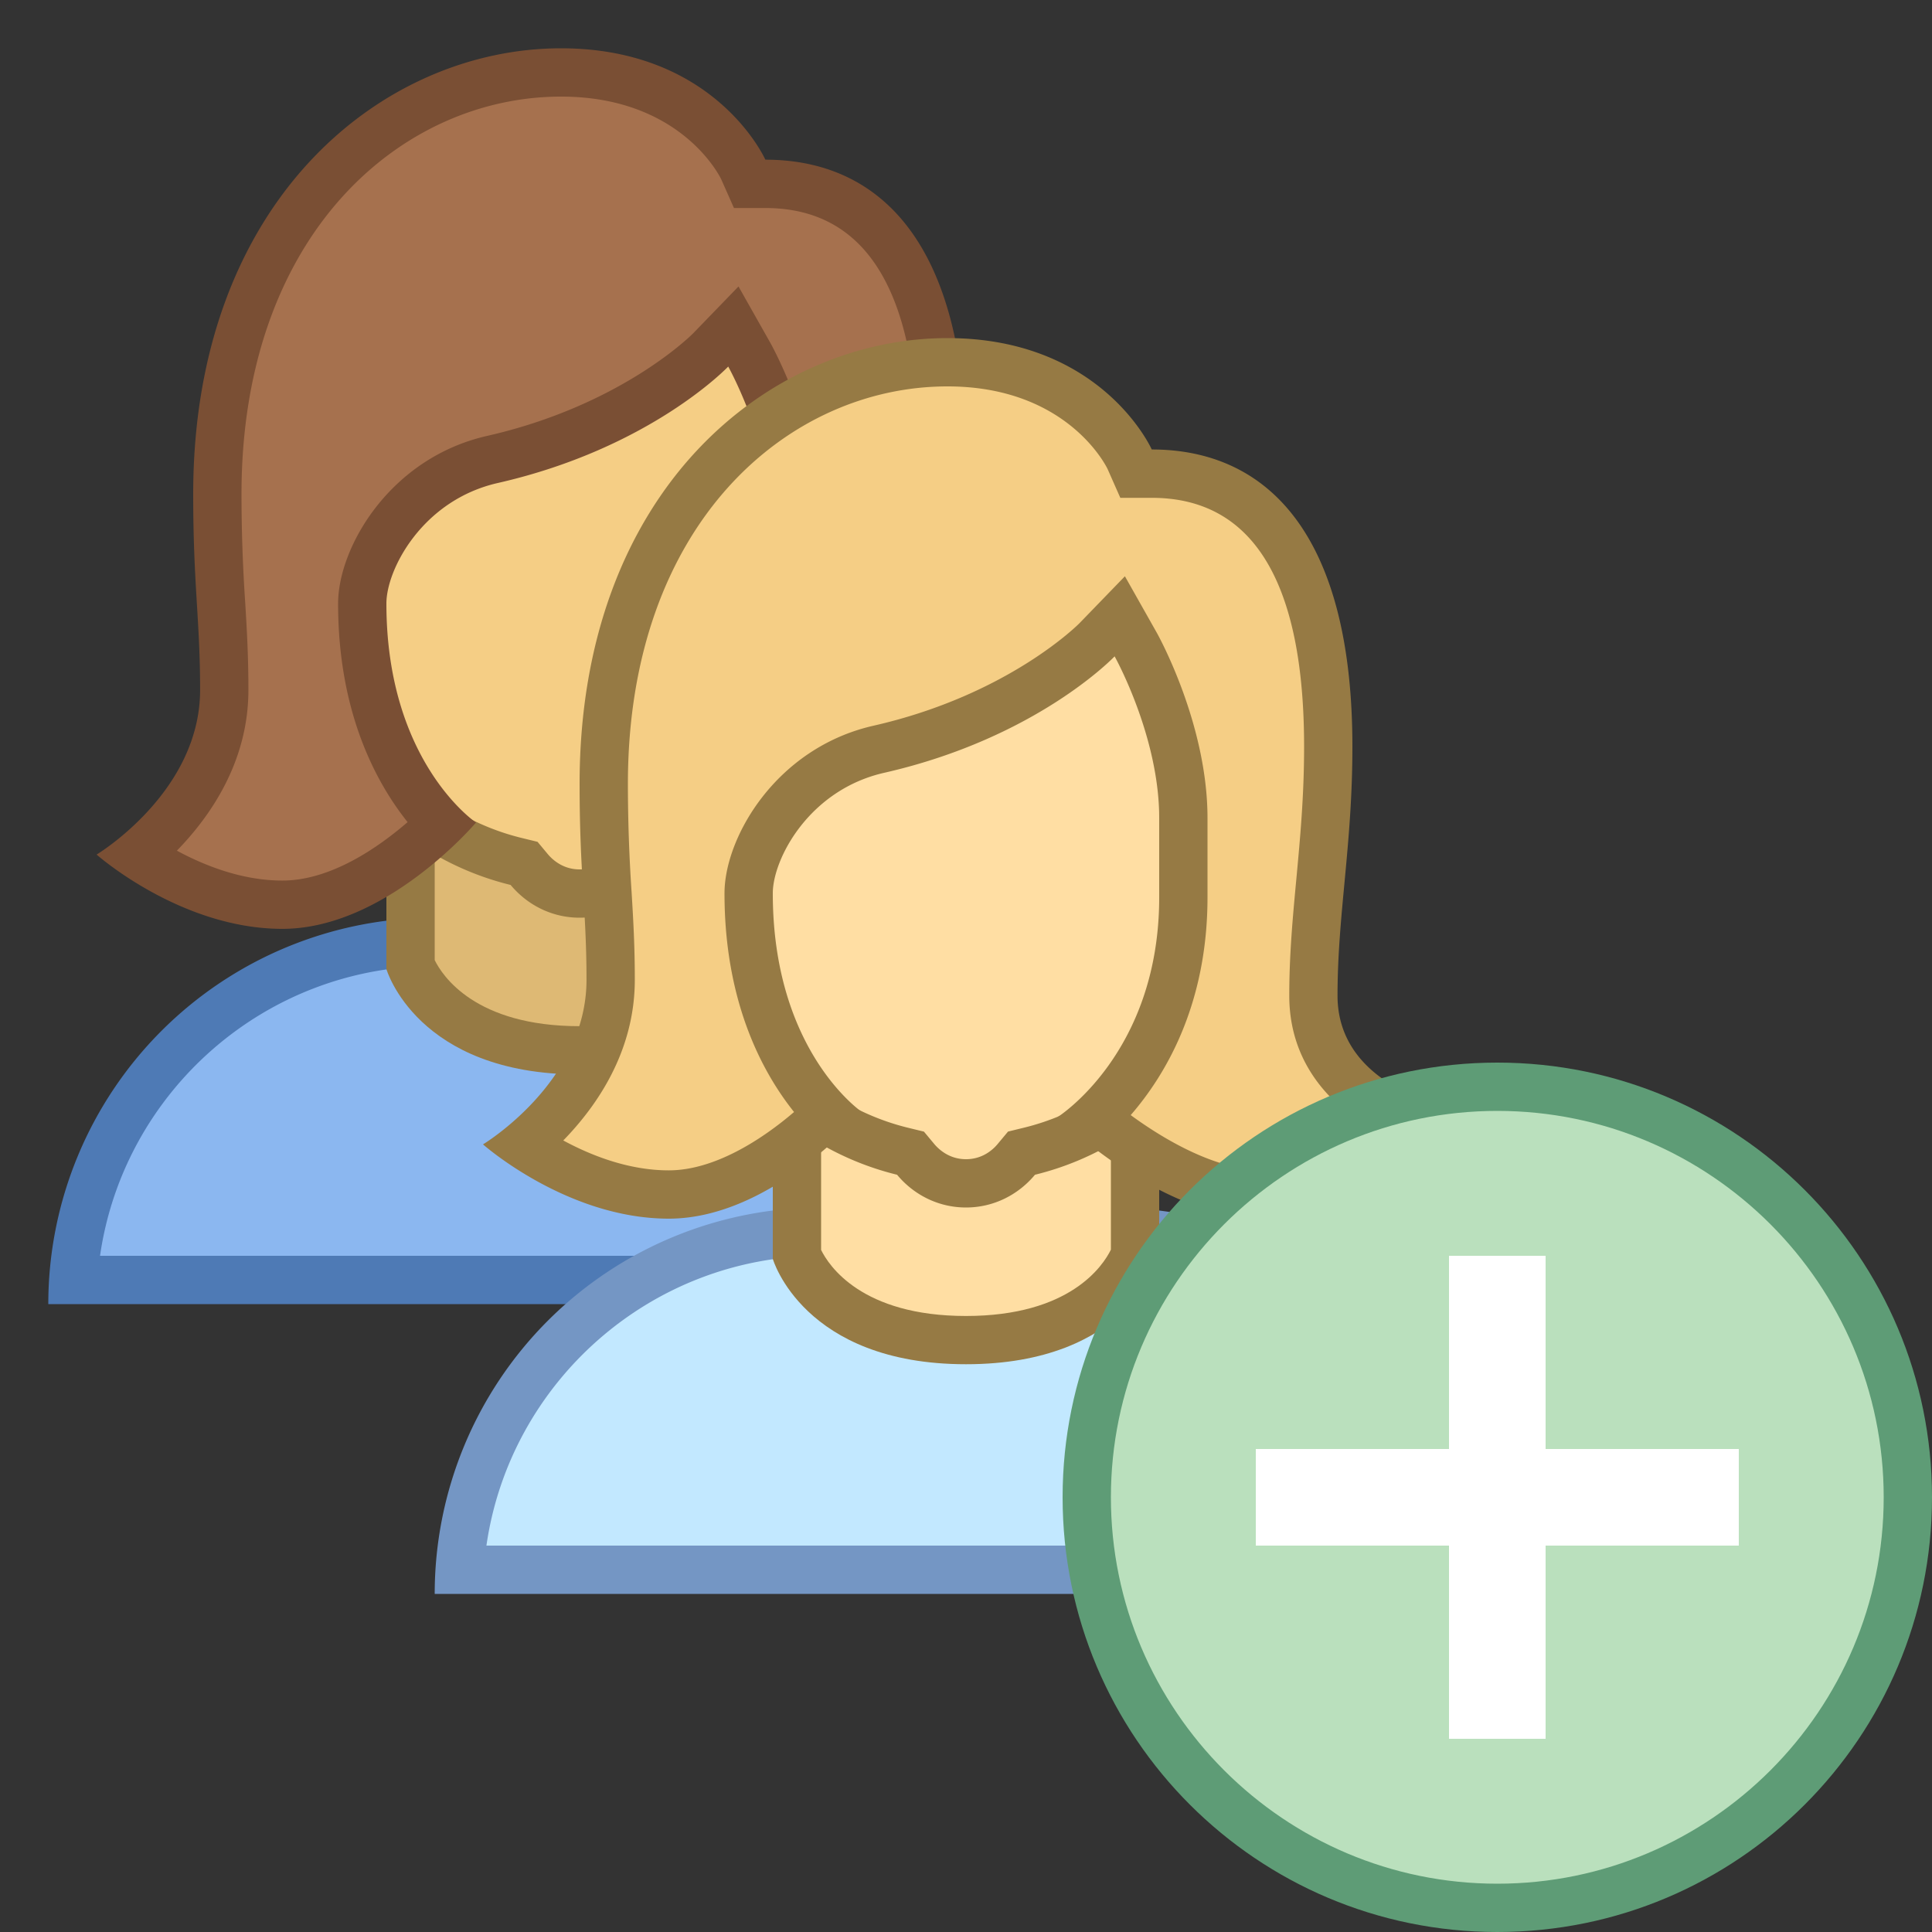 <svg viewBox="0 0 40 40" xmlns="http://www.w3.org/2000/svg"><rect x="0" y="0" width="40" height="40" fill="#333333" stroke="none"/><path d="M1.517 26.5c.258-3.903 3.516-7 7.483-7h6c3.968 0 7.226 3.097 7.483 7H1.517z" fill="#8bb7f0"></path><path d="M15 20c3.52 0 6.442 2.612 6.929 6H2.071C2.558 22.612 5.48 20 9 20h6m0-1H9a8 8 0 00-8 8h22a8 8 0 00-8-8z" fill="#4e7ab5"></path><path d="M12 21.745c-2.668 0-3.381-1.462-3.5-1.765V16.5h7v3.48c-.12.308-.833 1.765-3.5 1.765z" fill="#deb974"></path><path d="M15 17v2.873c-.167.34-.852 1.373-3 1.373-2.166 0-2.844-1.049-3-1.368V17h6m1-1H8v4.064s.628 2.181 4 2.181 4-2.181 4-2.181V16z" fill="#967a44"></path><path d="M12 18.5c-.399 0-.78-.182-1.044-.498l-.105-.126-.159-.039A5.486 5.486 0 016.5 12.5V7.243a2.362 2.362 0 012.359-2.359h6.281a2.362 2.362 0 012.359 2.359V12.5a5.486 5.486 0 01-4.191 5.337l-.159.039-.105.126A1.363 1.363 0 0112 18.5z" fill="#f5ce85"></path><path d="M15.141 5.384c1.025 0 1.859.834 1.859 1.86V12.5a4.983 4.983 0 01-3.81 4.85l-.32.078-.211.253c-.098.12-.316.319-.659.319s-.561-.199-.66-.318l-.211-.253-.32-.078A4.985 4.985 0 017 12.5V7.243c0-1.025.834-1.86 1.859-1.86h6.282m0-.999H8.859A2.859 2.859 0 006 7.243V12.5a5.997 5.997 0 004.572 5.822c.342.411.851.678 1.428.678s1.086-.267 1.428-.678A5.997 5.997 0 0018 12.5V7.243a2.859 2.859 0 00-2.859-2.859z" fill="#967a44"></path><path d="M18.154 18.73c-1.377 0-2.799-1.02-3.483-1.588.688-.646 1.829-2.093 1.829-4.565v-1.64c0-1.808-.946-3.521-.986-3.594l-.33-.591-.469.49c-.015.016-1.553 1.595-4.52 2.27C8.437 9.911 7.5 11.5 7.5 12.494c0 2.521 1.024 3.942 1.635 4.566-.595.58-1.897 1.67-3.288 1.67-1.26 0-2.388-.614-3.009-1.033.707-.588 1.806-1.767 1.806-3.412 0-.69-.031-1.218-.065-1.778A33.192 33.192 0 014.5 10.23c0-5.731 3.579-8.73 7.115-8.73 2.851 0 3.766 1.99 3.774 2.01l.132.298h.325c3.02 0 3.653 3.074 3.653 5.653 0 1.044-.083 1.926-.162 2.779-.075.797-.146 1.55-.146 2.375 0 1.4 1.041 2.198 1.951 2.571-.567.618-1.642 1.544-2.988 1.544z" fill="#a6714e"></path><path d="M11.616 2c2.477 0 3.288 1.653 3.316 1.712l.264.595h.651C17.939 4.308 19 6.042 19 9.461c0 1.02-.082 1.89-.16 2.732-.076.809-.147 1.572-.147 2.421 0 1.319.763 2.182 1.603 2.698-.535.461-1.283.917-2.142.917-.947 0-2.002-.598-2.745-1.142.727-.836 1.591-2.297 1.591-4.51v-1.64c0-1.936-1.007-3.76-1.05-3.837l-.66-1.169-.935.966c-.014.015-1.469 1.491-4.27 2.128C8.072 9.482 7 11.334 7 12.495c0 2.256.786 3.709 1.439 4.526-.618.534-1.596 1.21-2.593 1.21-.828 0-1.605-.306-2.184-.619.708-.726 1.481-1.856 1.481-3.326 0-.709-.032-1.243-.066-1.809A33.244 33.244 0 015 10.231C5 4.827 8.328 2 11.616 2m0-1C7.921 1 4 4.146 4 10.231c0 1.887.143 2.601.143 4.055 0 2.12-2.143 3.407-2.143 3.407s1.734 1.538 3.846 1.538c2.149 0 4.009-2.201 4.009-2.201S8 15.783 8 12.495c0-.71.748-2.141 2.306-2.495 3.17-.721 4.771-2.411 4.771-2.411S16 9.239 16 10.937v1.64c0 3.226-2.101 4.549-2.101 4.549s2.121 2.104 4.255 2.104c2.312 0 3.846-2.308 3.846-2.308s-2.308-.412-2.308-2.308c0-1.685.308-3.117.308-5.154 0-4.431-1.784-6.154-4.154-6.154 0 .002-1.021-2.306-4.23-2.306z" fill="#7a4f34"></path><path d="M9.517 32.5c.258-3.903 3.516-7 7.483-7h6c3.968 0 7.226 3.097 7.483 7H9.517z" fill="#c2e8ff"></path><path d="M23 26c3.52 0 6.442 2.612 6.929 6H10.071c.487-3.388 3.408-6 6.929-6h6m0-1h-6a8 8 0 00-8 8h22a8 8 0 00-8-8z" fill="#7496c4"></path><path d="M20 27.745c-2.668 0-3.381-1.462-3.5-1.765V22.5h7v3.48c-.12.308-.833 1.765-3.5 1.765z" fill="#ffdea3"></path><path d="M23 23v2.873c-.167.34-.852 1.373-3 1.373-2.166 0-2.844-1.049-3-1.368V23h6m1-1h-8v4.064s.628 2.181 4 2.181 4-2.181 4-2.181V22z" fill="#967a44"></path><g><path d="M20 24.5c-.399 0-.78-.182-1.044-.498l-.105-.126-.159-.039a5.484 5.484 0 01-4.191-5.337v-5.257a2.362 2.362 0 012.359-2.359h6.281a2.362 2.362 0 012.359 2.359V18.5a5.486 5.486 0 01-4.191 5.337l-.159.039-.105.126A1.367 1.367 0 0120 24.5z" fill="#ffdea3"></path><path d="M23.141 11.384c1.025 0 1.859.834 1.859 1.86V18.5a4.983 4.983 0 01-3.81 4.85l-.32.078-.211.253c-.098.12-.316.319-.659.319s-.561-.199-.66-.318l-.211-.253-.32-.078A4.985 4.985 0 0115 18.5v-5.257c0-1.025.834-1.86 1.859-1.86h6.282m0-.999H16.86a2.86 2.86 0 00-2.859 2.86V18.5a5.997 5.997 0 004.572 5.822c.341.411.85.678 1.427.678s1.086-.267 1.428-.678A5.997 5.997 0 0026 18.5v-5.257a2.859 2.859 0 00-2.859-2.859z" fill="#967a44"></path></g><g><path d="M26.154 24.73c-1.377 0-2.799-1.02-3.483-1.588.688-.646 1.829-2.093 1.829-4.565v-1.64c0-1.808-.946-3.521-.986-3.594l-.33-.591-.469.49c-.015.016-1.553 1.595-4.52 2.27-1.758.399-2.695 1.988-2.695 2.982 0 2.521 1.024 3.942 1.635 4.566-.595.58-1.897 1.67-3.288 1.67-1.26 0-2.388-.614-3.009-1.033.707-.588 1.806-1.767 1.806-3.412 0-.69-.031-1.218-.065-1.778a33.192 33.192 0 01-.079-2.277c0-5.731 3.579-8.73 7.115-8.73 2.851 0 3.766 1.99 3.774 2.01l.132.298h.325c3.02 0 3.653 3.074 3.653 5.653 0 1.044-.083 1.926-.162 2.779-.075.797-.146 1.55-.146 2.375 0 1.4 1.041 2.198 1.951 2.571-.567.618-1.642 1.544-2.988 1.544z" fill="#f5ce85"></path><path d="M19.616 8c2.477 0 3.288 1.653 3.316 1.712l.263.595h.651c2.093 0 3.154 1.734 3.154 5.154 0 1.02-.082 1.89-.16 2.732-.076.809-.147 1.572-.147 2.421 0 1.319.763 2.182 1.604 2.698-.535.461-1.283.917-2.142.917-.947 0-2.002-.598-2.745-1.142.726-.836 1.59-2.297 1.59-4.51v-1.64c0-1.936-1.007-3.76-1.05-3.837l-.66-1.169-.935.966c-.014.015-1.469 1.491-4.27 2.128-2.013.457-3.085 2.309-3.085 3.47 0 2.258.787 3.711 1.44 4.528-.66.565-1.644 1.208-2.594 1.208-.828 0-1.605-.306-2.184-.619.708-.726 1.481-1.856 1.481-3.326 0-.709-.032-1.243-.066-1.809A33.244 33.244 0 0113 16.231C13 10.827 16.328 8 19.616 8m0-1C15.921 7 12 10.146 12 16.231c0 1.887.143 2.601.143 4.055 0 2.12-2.143 3.407-2.143 3.407s1.734 1.538 3.846 1.538c2.149 0 4.009-2.201 4.009-2.201S16 21.783 16 18.495c0-.71.748-2.141 2.306-2.495 3.17-.721 4.771-2.411 4.771-2.411s.923 1.65.923 3.348v1.64c0 3.226-2.101 4.549-2.101 4.549s2.121 2.104 4.255 2.104c2.312 0 3.846-2.308 3.846-2.308s-2.308-.412-2.308-2.308c0-1.685.308-3.117.308-5.154 0-4.431-1.784-6.154-4.154-6.154 0 .002-1.021-2.306-4.23-2.306z" fill="#967a44"></path></g><g><path d="M31 39.5c-4.687 0-8.5-3.813-8.5-8.5s3.813-8.5 8.5-8.5 8.5 3.813 8.5 8.5-3.813 8.5-8.5 8.5z" fill="#bae0bd"></path><path d="M31 23c4.411 0 8 3.589 8 8s-3.589 8-8 8-8-3.589-8-8 3.589-8 8-8m0-1c-4.971 0-9 4.029-9 9s4.029 9 9 9 9-4.029 9-9-4.029-9-9-9z" fill="#5e9c76"></path></g><path fill="none" stroke="#fff" stroke-width="2" stroke-miterlimit="10" d="M31 36V26M26 31h10"></path></svg>
